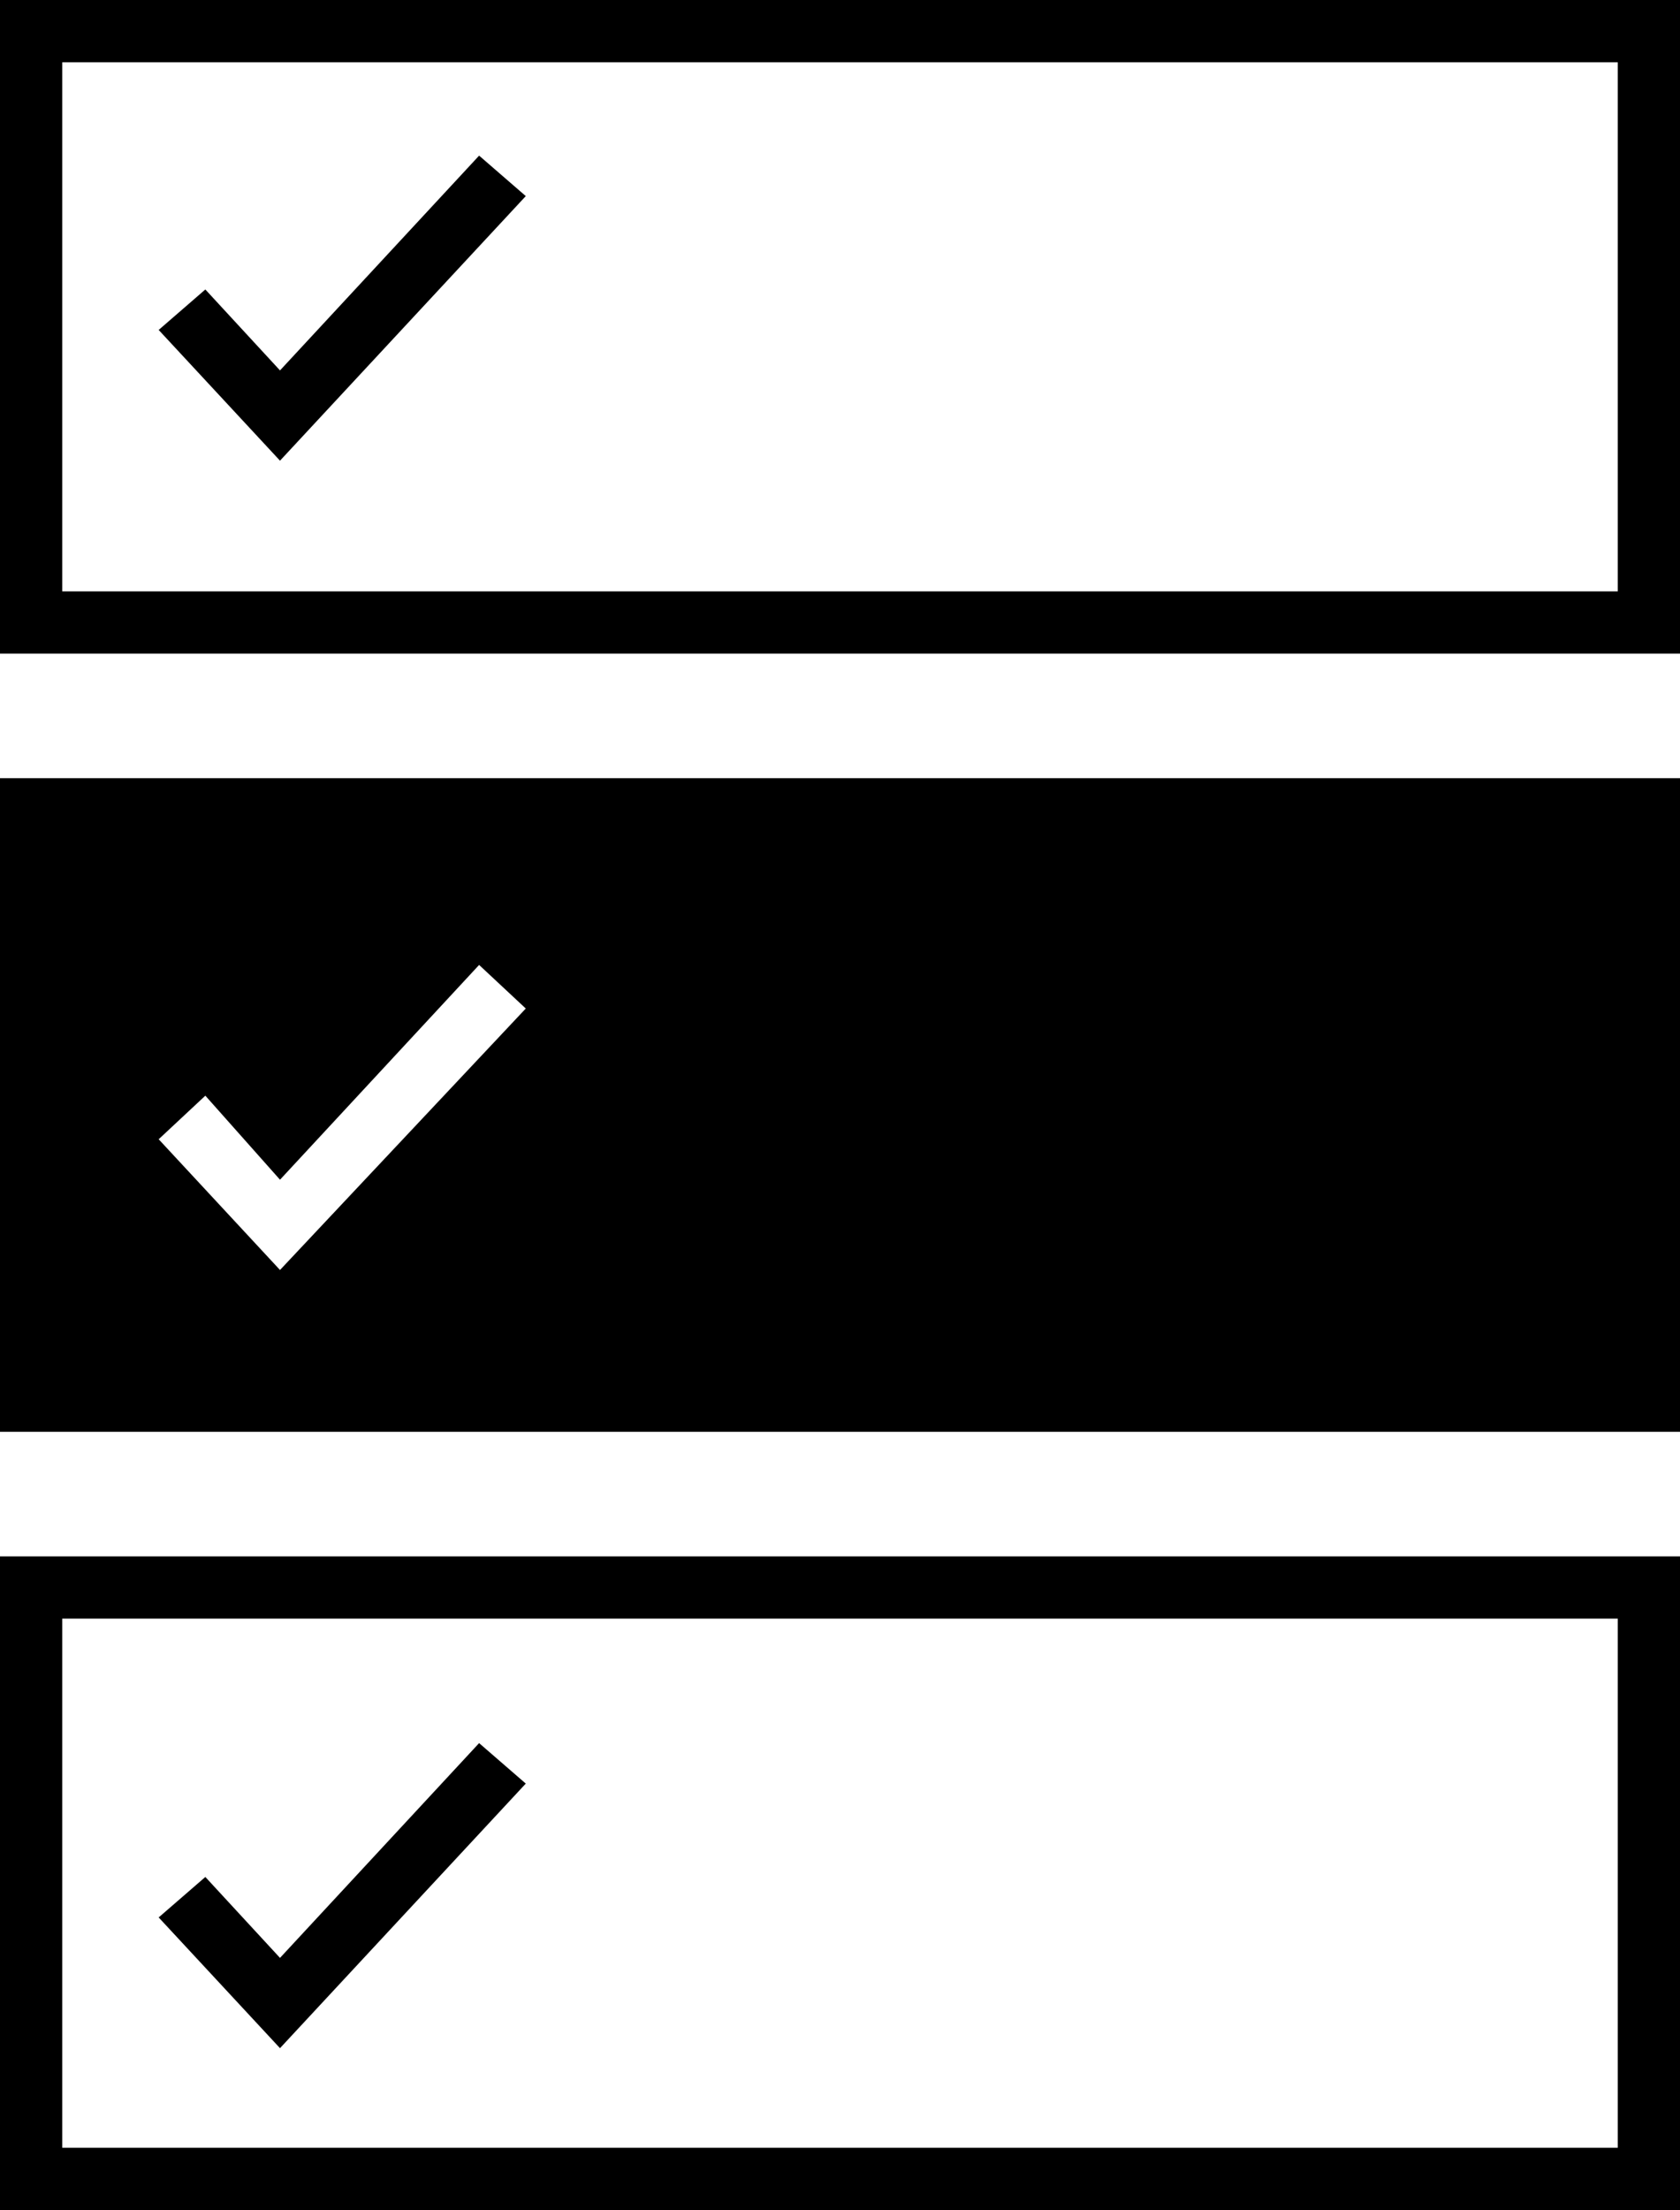 <svg version="1.1" id="Layer_1" xmlns="http://www.w3.org/2000/svg" x="0" y="0" viewBox="0 0 54 71" xml:space="preserve">
  <g id="Layer_2_1_">
    <g id="Layer_1-2">
      <path class="st0" d="M52 2v17H2V2h50m2-2H0v21h54V0zM0 25v21h54V25H0zm9 15.8l-3.9-4.2 1.5-1.4L9 37.9l6.4-6.9 1.5 1.4L9 40.8zM52 52v17H2V52h50m2-2H0v21h54V50z"/>
      <path class="st0" d="M9 65.8l-3.9-4.2 1.5-1.3L9 62.9l6.4-6.9 1.5 1.3zM9 14.8l-3.9-4.2 1.5-1.3L9 11.9 15.4 5l1.5 1.3z"/>
    </g>
  </g>
</svg>
